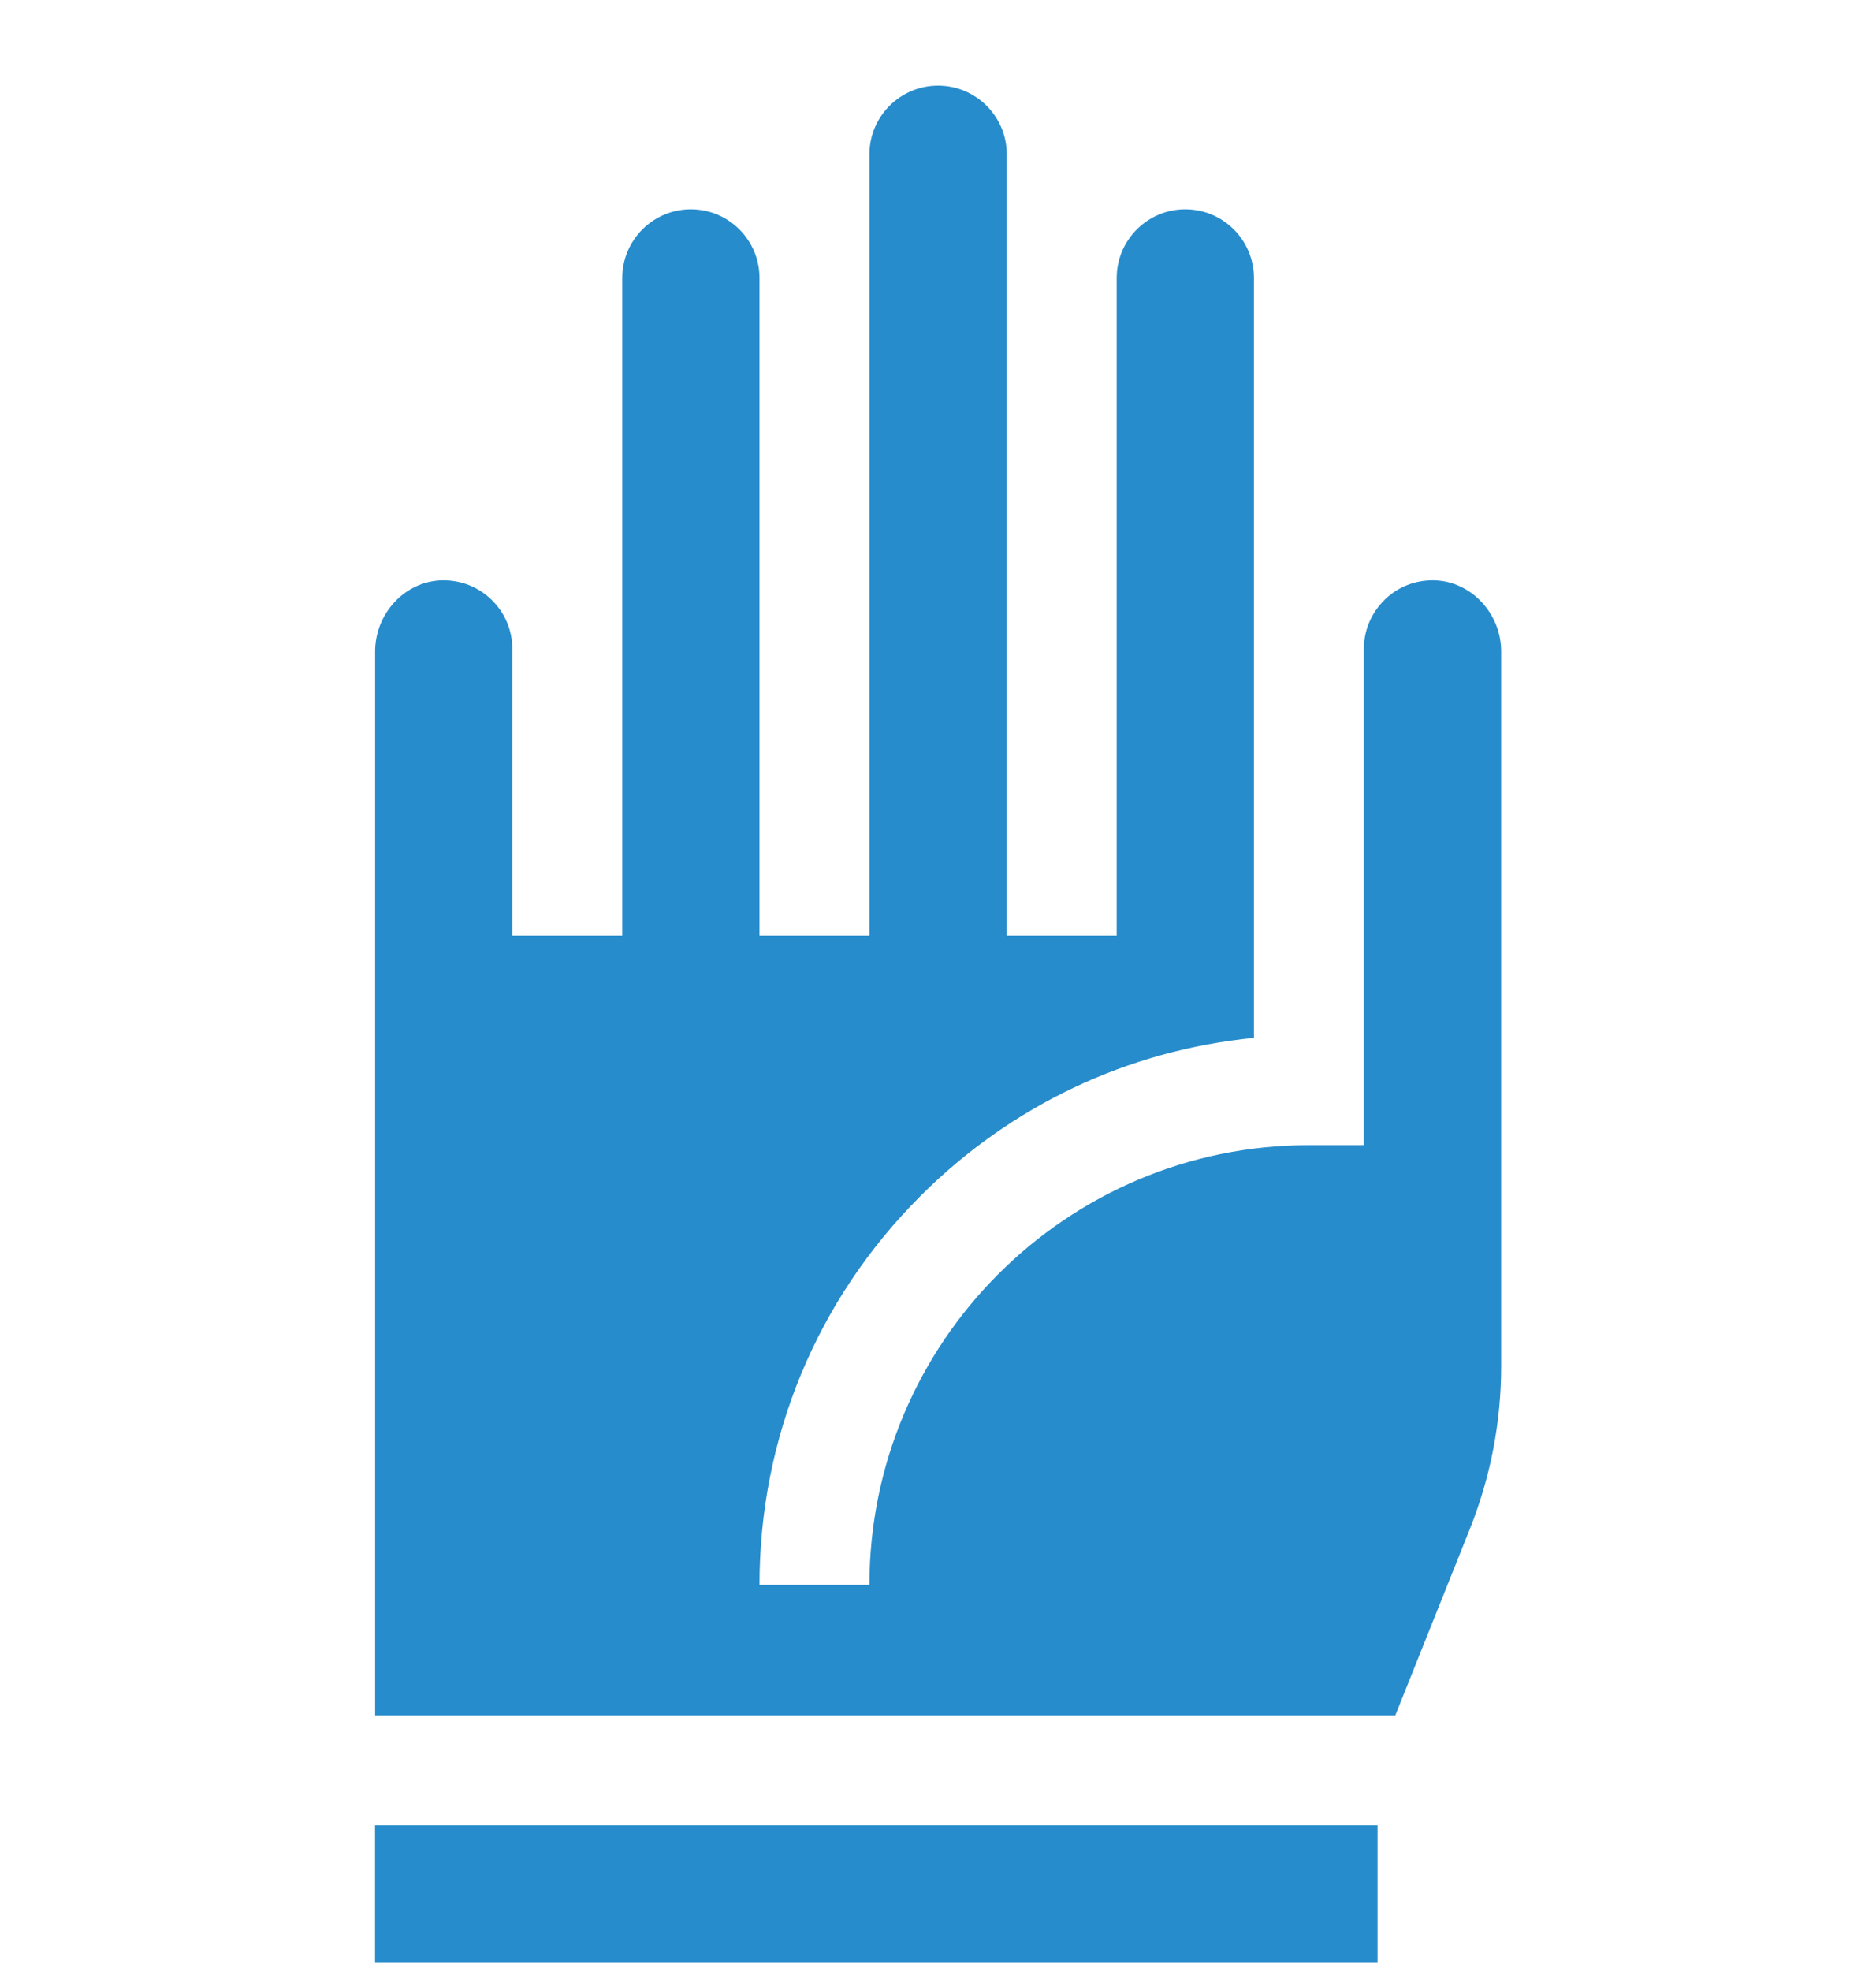 <svg xmlns="http://www.w3.org/2000/svg" width="20" height="21" fill="none" viewBox="0 0 20 21">
    <g clip-path="url(#clip0)">
        <path fill="#278CCC" d="M14.875 18.277l.794-1.984c.222-.556.335-1.142.335-1.74v-7.61c0-.408-.32-.749-.711-.76-.2-.005-.389.068-.531.207-.143.14-.222.326-.222.525v5.286h-.586c-2.583 0-4.685 2.102-4.685 4.685H8.097c0-1.566.609-3.037 1.715-4.142.966-.967 2.212-1.554 3.556-1.686V2.962c0-.404-.328-.732-.732-.732-.403 0-.731.328-.731.732v7.006h-1.172V1.644c0-.404-.329-.732-.732-.732-.404 0-.732.328-.732.732v8.324H8.097V2.962c0-.404-.328-.732-.732-.732-.403 0-.731.328-.731.732v7.006H5.462V6.915c0-.2-.079-.386-.222-.525-.143-.139-.332-.212-.531-.207-.392.011-.71.352-.71.76v11.334h10.876zM3.998 19.448h10.688v1.464H3.998V19.45z"/>
    </g>
    <defs>
        <clipPath id="clip0">
            <path fill="#fff" d="M0 0H20V20H0z" transform="translate(0 .912)"/>
        </clipPath>
    </defs>
</svg>
